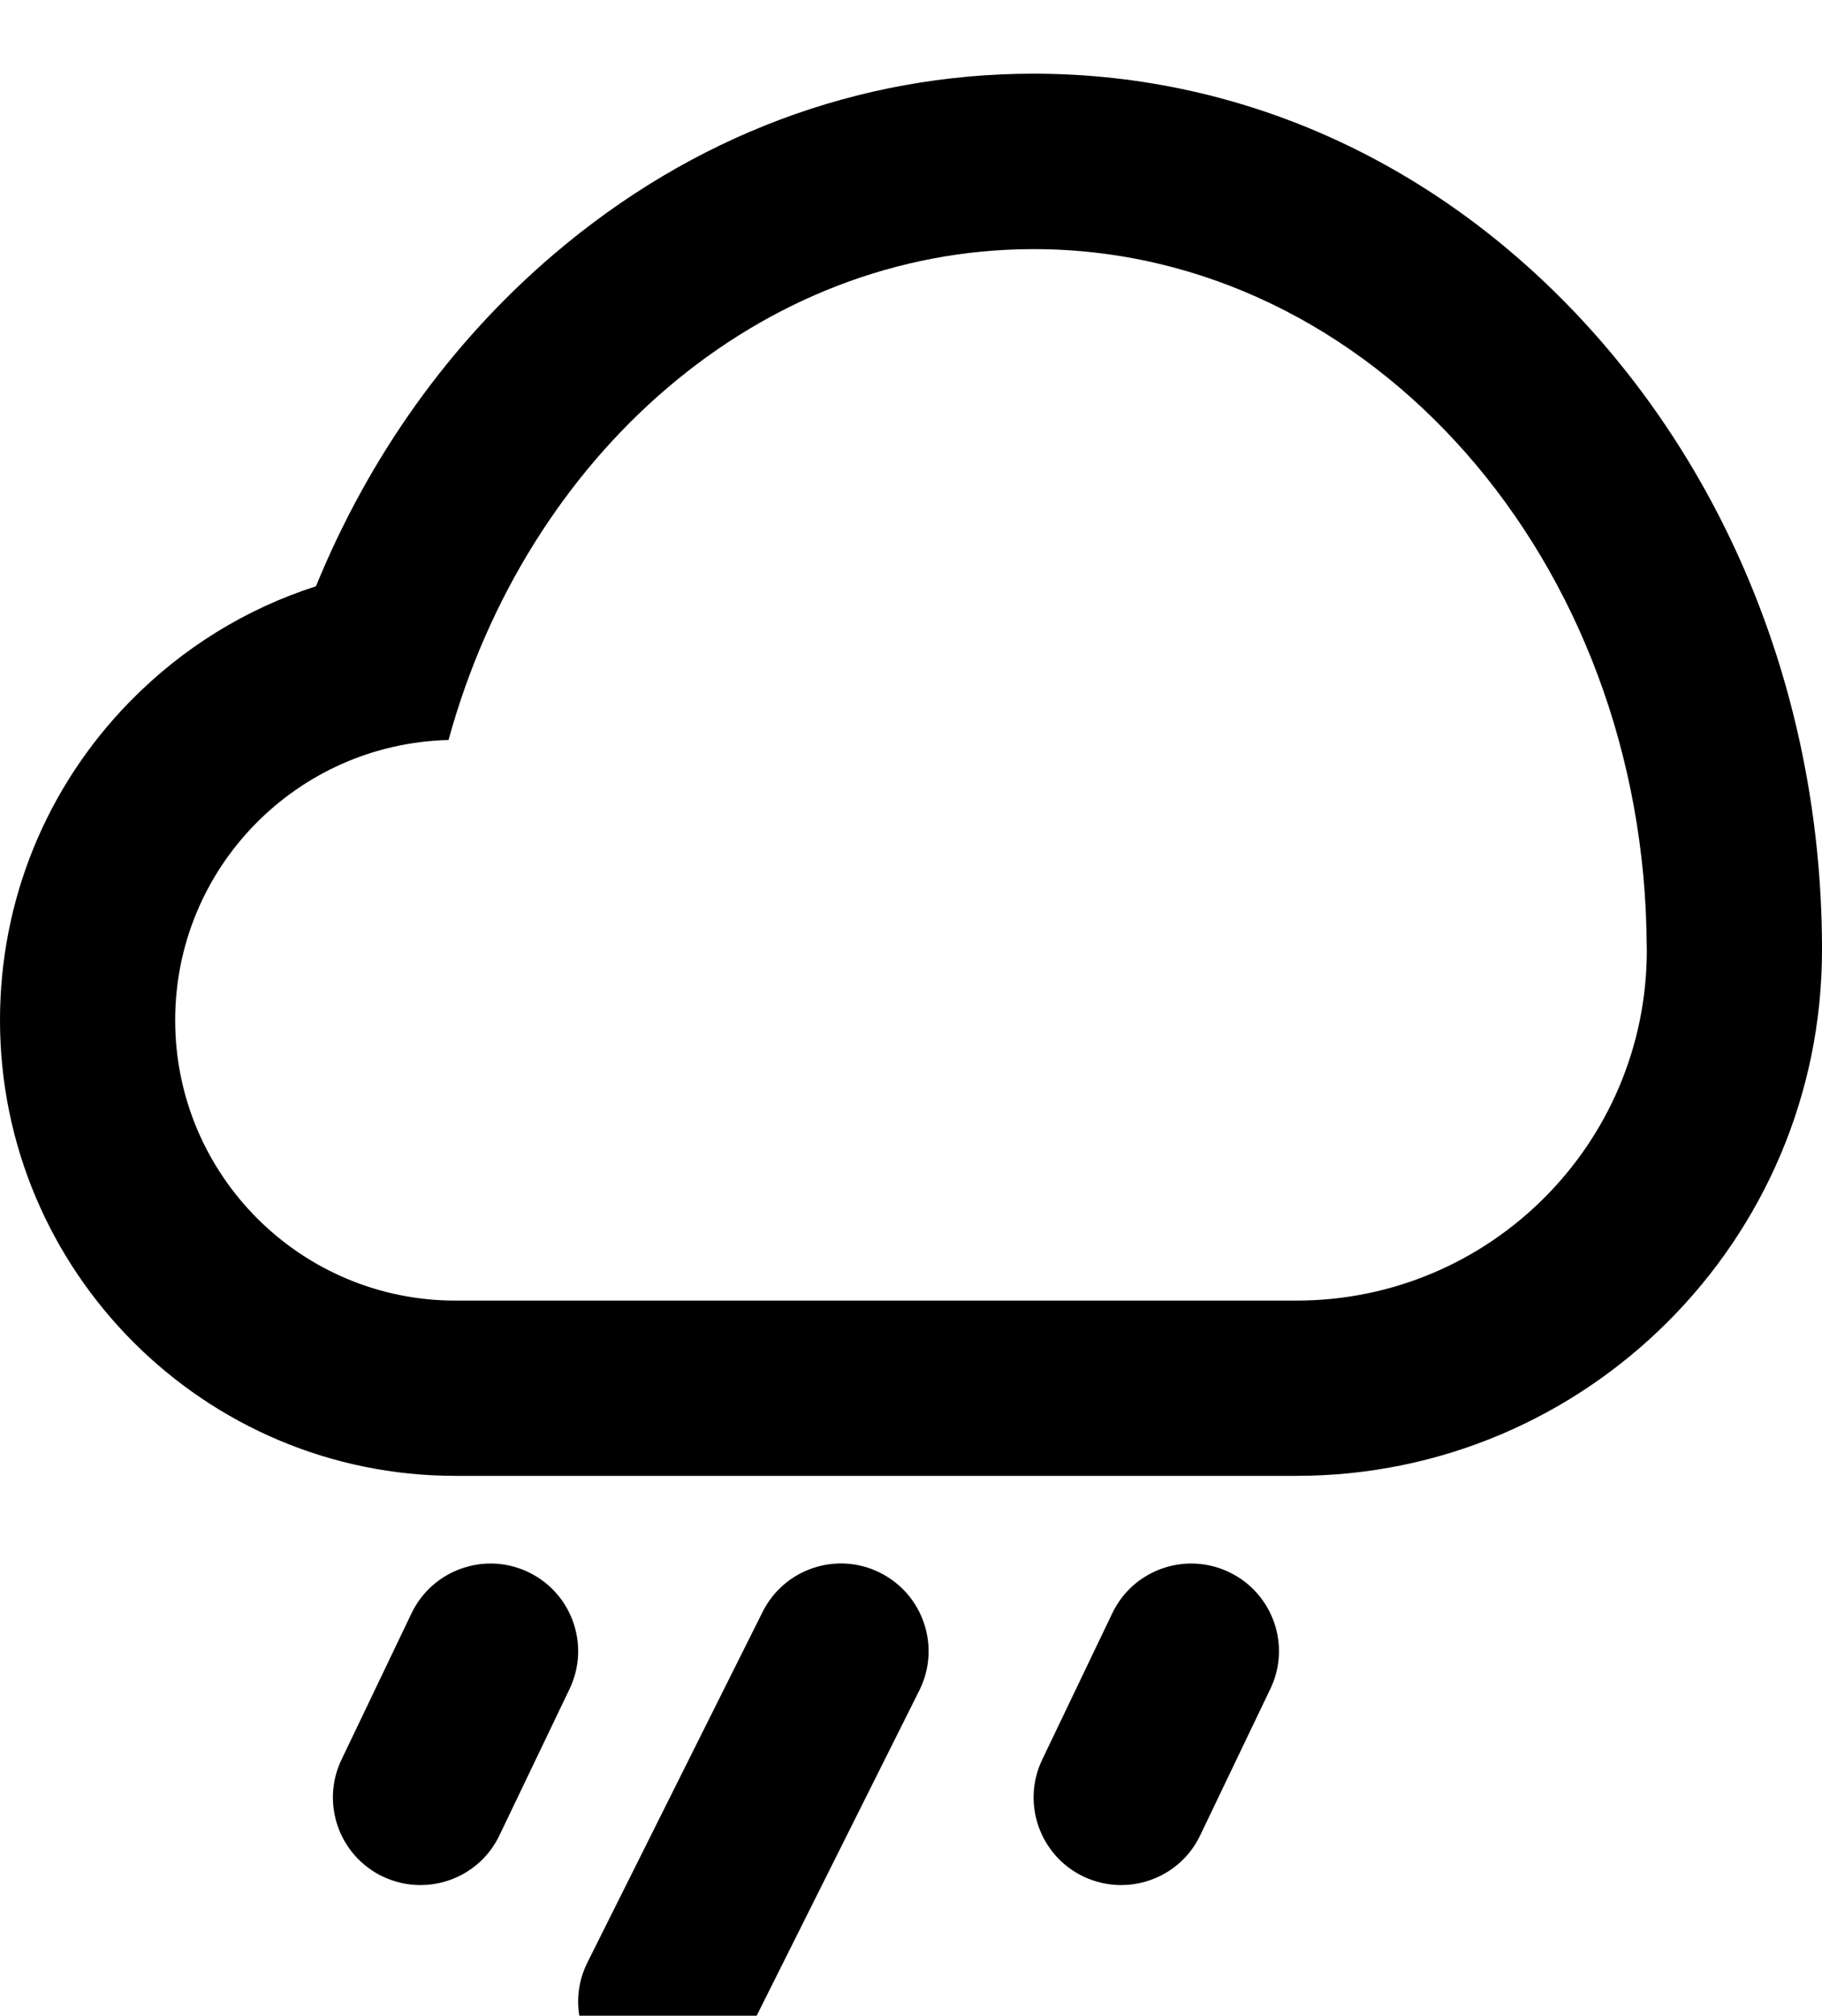 <?xml version="1.0" encoding="utf-8"?>
<!-- Generator: Adobe Illustrator 13.0.2, SVG Export Plug-In . SVG Version: 6.00 Build 14948)  -->
<!DOCTYPE svg PUBLIC "-//W3C//DTD SVG 1.1 Tiny//EN" "http://www.w3.org/Graphics/SVG/1.1/DTD/svg11-tiny.dtd">
<svg version="1.1" baseProfile="tiny" id="Layer_1" xmlns="http://www.w3.org/2000/svg" xmlns:xlink="http://www.w3.org/1999/xlink"
	 x="0px" y="0px" width="40px" height="44.234px" viewBox="0 0 40 44.234" xml:space="preserve">
<g>
	<path d="M40,20.699c-0.034-5.003-1.783-9.723-4.925-13.297c-3.28-3.729-7.679-5.785-12.382-5.785
		c-3.853,0-7.497,1.372-10.539,3.966c-2.274,1.939-4.05,4.428-5.218,7.283c-1.533,0.491-2.935,1.353-4.089,2.534
		C1.012,17.277,0,19.76,0,22.388c0,5.515,4.485,9.999,9.999,9.999h18.463C34.824,32.387,40,27.211,40,20.848
		C40,20.8,40,20.748,40,20.699z M28.462,28.541L28.462,28.541H10c-3.399,0-6.154-2.756-6.154-6.152c0-3.348,2.673-6.067,6.001-6.15
		c1.714-6.243,6.816-10.772,12.846-10.772c7.41,0,13.42,6.843,13.459,15.301c0.002,0.026,0.002,0.056,0.002,0.084
		C36.154,25.096,32.71,28.541,28.462,28.541z"/>
	<path d="M19.321,34.513c-0.949-0.476-2.105-0.09-2.579,0.86l-3.846,7.693c-0.475,0.949-0.09,2.104,0.859,2.58
		c0.277,0.138,0.568,0.203,0.858,0.203c0.706,0,1.386-0.39,1.723-1.064l3.847-7.69C20.658,36.144,20.273,34.989,19.321,34.513z"/>
	<path d="M26.984,34.5c-0.959-0.459-2.108-0.055-2.565,0.902l-1.538,3.211c-0.459,0.958-0.055,2.106,0.903,2.566
		c0.269,0.127,0.552,0.188,0.829,0.188c0.718,0,1.406-0.401,1.736-1.092l1.539-3.211C28.35,36.107,27.943,34.959,26.984,34.5z"/>
	<path d="M11.6,34.5c-0.956-0.459-2.105-0.055-2.565,0.902l-1.537,3.211c-0.46,0.958-0.055,2.106,0.903,2.566
		c0.269,0.127,0.552,0.188,0.829,0.188c0.718,0,1.405-0.401,1.735-1.092l1.539-3.211C12.962,36.107,12.559,34.959,11.6,34.5z"/>
</g>
</svg>
